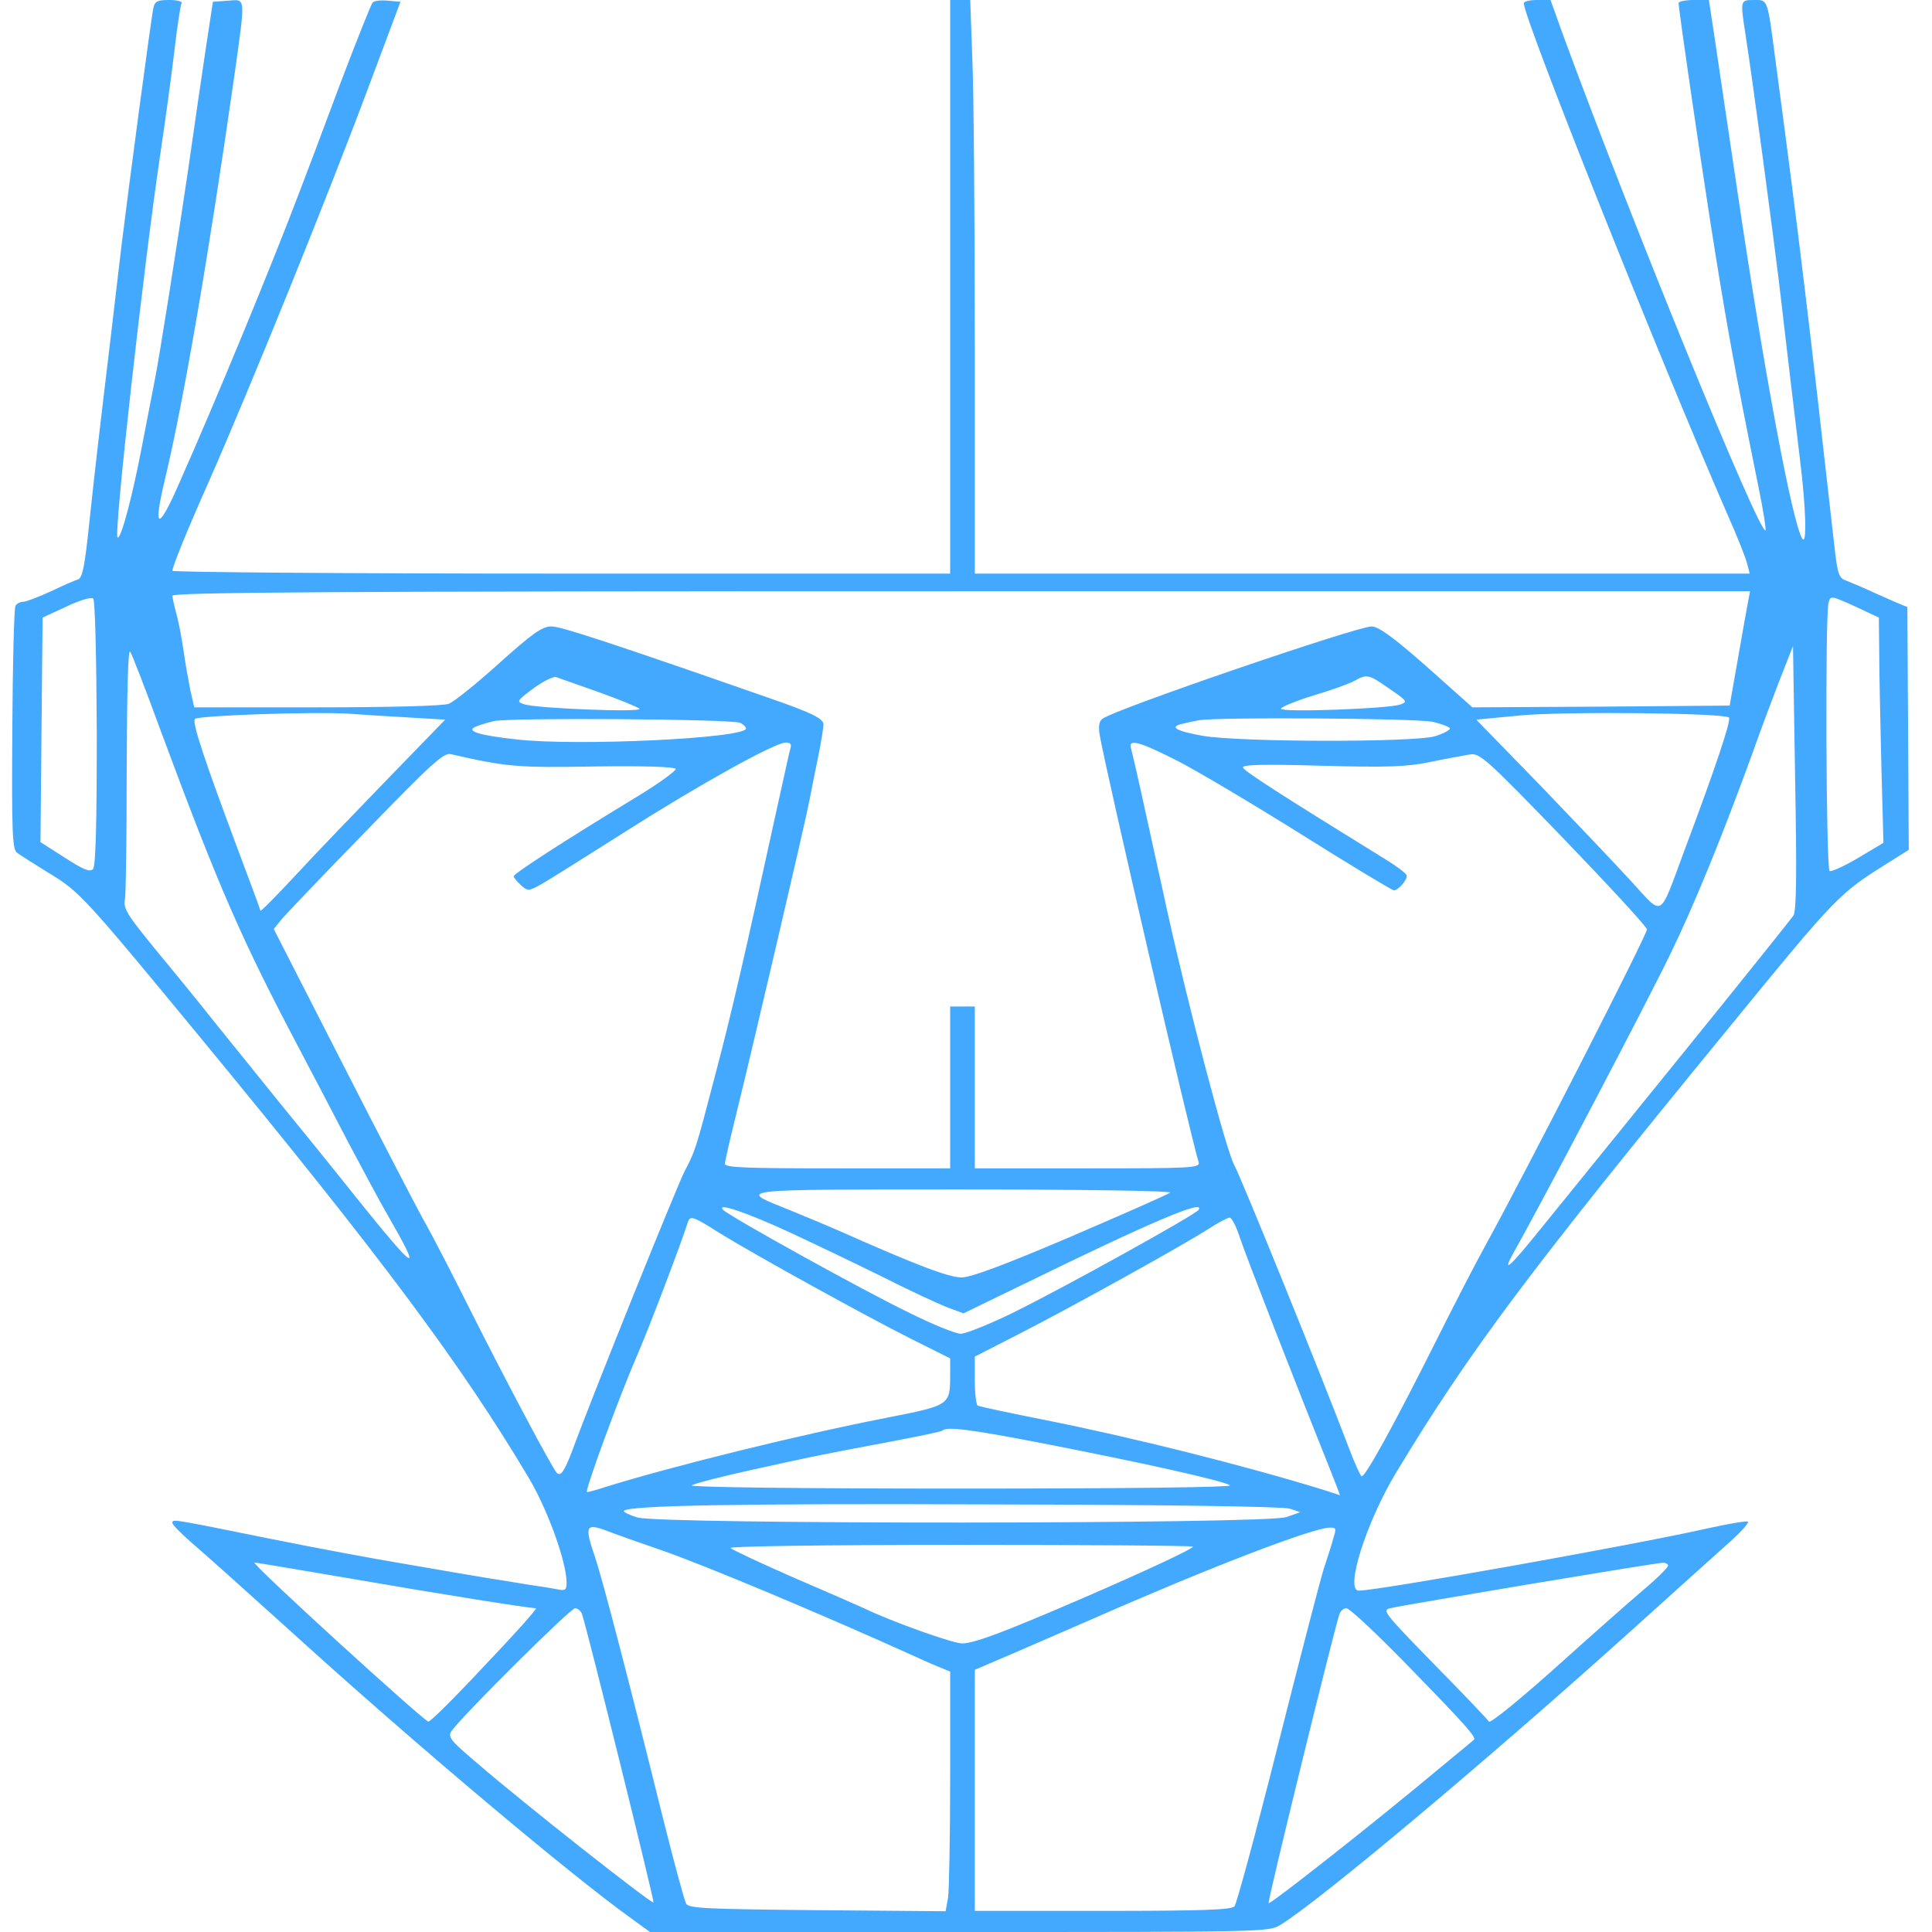 <?xml version="1.0" standalone="no"?>
<!DOCTYPE svg PUBLIC "-//W3C//DTD SVG 20010904//EN"
 "http://www.w3.org/TR/2001/REC-SVG-20010904/DTD/svg10.dtd">
<svg version="1.0" xmlns="http://www.w3.org/2000/svg"
 width="549pt" height="549pt" viewBox="0 0 549 549"
 preserveAspectRatio="xMidYMid meet">

<g transform="translate(0,549) scale(0.1,-0.1)"
fill="#43a9ff" stroke="none">
<path d="M436 5468 c-7 -32 -71 -514 -91 -678 -9 -74 -22 -189 -30 -255 -33
-275 -45 -378 -61 -528 -13 -127 -20 -160 -33 -164 -9 -2 -44 -18 -78 -34 -35
-16 -69 -29 -77 -29 -8 0 -18 -5 -22 -11 -4 -7 -8 -164 -9 -350 -2 -291 0
-341 13 -352 8 -6 49 -32 91 -58 87 -52 102 -69 440 -479 508 -617 733 -919
925 -1242 53 -90 106 -237 106 -295 0 -21 -3 -24 -27 -19 -16 3 -46 8 -68 11
-22 3 -78 13 -125 20 -47 8 -155 26 -240 41 -85 14 -256 46 -380 71 -287 58
-280 57 -280 45 0 -5 26 -31 57 -58 32 -27 159 -141 283 -253 348 -316 790
-688 966 -814 l51 -37 879 0 c866 0 879 0 912 20 109 66 583 464 977 818 143
129 282 254 309 278 27 25 46 47 43 50 -3 3 -56 -6 -119 -20 -209 -47 -932
-176 -987 -176 -40 0 21 194 106 335 207 343 376 569 934 1250 327 400 322
394 475 490 l48 30 -2 345 -2 345 -22 9 c-13 5 -45 20 -73 32 -27 13 -62 27
-76 33 -25 9 -27 15 -38 113 -68 607 -100 877 -166 1368 -23 176 -21 170 -61
170 -39 0 -39 0 -24 -98 21 -134 79 -570 95 -702 25 -214 44 -375 60 -507 17
-136 20 -247 6 -223 -29 50 -108 472 -186 1000 -25 168 -53 356 -62 418 l-17
112 -43 0 c-24 0 -43 -4 -43 -9 0 -18 60 -429 90 -621 47 -298 67 -408 136
-749 14 -68 23 -125 21 -128 -16 -16 -384 885 -578 1415 l-33 92 -38 0 c-21 0
-38 -4 -38 -9 0 -43 382 -1001 578 -1451 28 -63 54 -128 57 -143 l7 -27 -1101
0 -1101 0 0 648 c0 357 -3 724 -7 815 l-6 167 -29 0 -28 0 0 -815 0 -815
-1105 0 c-608 0 -1105 4 -1105 8 0 12 40 111 105 257 117 266 335 803 455
1125 l88 235 -35 3 c-20 2 -39 0 -44 -5 -4 -4 -46 -109 -93 -233 -46 -124 -96
-256 -111 -295 -83 -220 -246 -614 -351 -850 -56 -126 -69 -118 -35 24 53 222
124 635 197 1146 32 229 33 217 -18 213 l-43 -3 -22 -145 c-12 -80 -33 -225
-47 -323 -31 -212 -83 -542 -96 -606 -5 -25 -21 -109 -36 -186 -27 -143 -61
-271 -70 -262 -11 10 75 779 122 1092 14 94 32 226 40 294 8 68 17 128 20 132
3 5 -13 9 -35 9 -34 0 -41 -4 -45 -22z m4530 -1695 c-4 -21 -17 -94 -29 -163
l-22 -125 -365 -3 -366 -2 -129 115 c-95 84 -137 114 -157 115 -42 0 -735
-237 -766 -263 -9 -7 -11 -22 -7 -46 18 -104 258 -1141 281 -1213 5 -17 -15
-18 -315 -18 l-321 0 0 230 0 230 -35 0 -35 0 0 -230 0 -230 -320 0 c-261 0
-320 2 -320 13 0 8 16 76 35 153 40 162 194 820 205 879 4 22 15 76 24 120 9
44 16 87 16 96 0 17 -32 33 -150 74 -453 158 -596 205 -623 205 -26 0 -53 -19
-149 -105 -64 -58 -129 -110 -143 -115 -16 -6 -168 -10 -375 -10 l-348 0 -11
48 c-5 26 -15 79 -20 117 -6 39 -15 86 -21 105 -5 19 -10 41 -10 47 0 10 449
13 2241 13 l2242 0 -7 -37z m-4691 -368 c0 -264 -3 -377 -11 -385 -9 -9 -29 0
-80 33 l-69 44 3 319 3 319 67 31 c40 19 71 28 77 23 5 -6 9 -157 10 -384z
m5065 234 c0 -53 3 -197 6 -320 l6 -224 -72 -43 c-39 -23 -76 -40 -81 -37 -10
7 -13 725 -3 762 6 21 6 21 75 -10 l68 -32 1 -96z m-4885 -221 c168 -453 232
-599 398 -913 35 -66 96 -183 136 -260 41 -77 90 -169 111 -205 102 -177 86
-169 -86 45 -70 88 -169 210 -219 271 -49 61 -130 161 -180 223 -49 62 -130
161 -178 219 -76 93 -87 111 -82 136 3 16 5 184 5 375 1 228 4 340 10 329 6
-9 44 -108 85 -220z m4641 -530 c-6 -9 -150 -189 -321 -400 -170 -210 -347
-428 -393 -485 -95 -118 -117 -137 -78 -67 67 117 379 711 443 844 68 140 146
331 233 570 22 63 58 158 78 210 l37 94 6 -374 c5 -273 4 -380 -5 -392z
m-3394 635 c58 -21 110 -42 115 -47 10 -11 -297 1 -328 13 -22 7 -20 10 27 45
27 20 56 34 64 32 8 -3 63 -22 122 -43z m2246 10 c51 -35 53 -37 31 -45 -33
-12 -339 -23 -339 -12 0 5 42 22 93 38 51 15 104 34 117 42 35 19 39 18 98
-23z m-2783 -82 l100 -6 -160 -165 c-88 -91 -207 -214 -263 -275 -56 -60 -102
-107 -102 -103 0 3 -29 81 -64 174 -96 257 -131 362 -122 371 10 10 336 21
436 15 41 -3 120 -8 175 -11z m3748 0 c7 -7 -37 -139 -127 -379 -73 -196 -58
-187 -150 -87 -43 47 -160 170 -259 273 l-182 187 125 12 c130 12 579 7 593
-6z m-2810 -15 c9 -4 17 -12 17 -16 0 -28 -482 -51 -654 -31 -108 12 -145 24
-112 37 10 4 32 11 50 15 41 10 676 6 699 -5z m1967 3 c27 -6 50 -15 50 -19 0
-5 -19 -15 -42 -22 -61 -18 -555 -17 -660 1 -78 14 -98 26 -55 35 12 3 31 7
42 9 46 10 617 6 665 -4z m-1824 -76 c-3 -10 -16 -70 -30 -133 -106 -484 -135
-610 -185 -800 -54 -207 -56 -212 -85 -267 -21 -40 -261 -635 -319 -793 -23
-61 -34 -77 -45 -65 -14 15 -148 268 -246 463 -48 96 -108 213 -135 260 -26
48 -132 252 -235 454 l-188 368 20 25 c11 14 119 127 240 251 189 195 223 226
243 221 158 -36 187 -39 409 -35 144 2 227 -1 230 -7 2 -5 -50 -43 -115 -82
-196 -119 -345 -215 -345 -223 0 -4 9 -15 20 -25 20 -18 22 -18 61 4 23 13
129 80 238 149 204 130 423 252 454 252 13 0 17 -5 13 -17z m1098 -34 c55 -28
215 -123 354 -210 140 -88 258 -159 263 -159 13 0 40 32 36 43 -2 6 -30 27
-63 47 -295 182 -399 249 -402 259 -3 8 55 10 225 5 188 -5 242 -3 308 11 44
9 94 18 111 21 28 5 43 -7 267 -239 130 -135 237 -251 237 -258 0 -16 -347
-695 -459 -898 -26 -47 -87 -165 -135 -261 -125 -250 -208 -400 -217 -395 -4
3 -20 38 -35 78 -80 211 -306 768 -327 807 -22 39 -129 445 -191 725 -8 39
-34 153 -56 255 -22 102 -43 193 -46 203 -9 29 23 20 130 -34z m-19 -1228 c-6
-5 -133 -61 -282 -125 -190 -81 -284 -116 -311 -116 -36 0 -130 36 -342 130
-36 16 -101 43 -145 61 -152 61 -171 59 490 59 349 0 595 -4 590 -9z m-1085
-111 c69 -32 188 -89 265 -127 77 -39 161 -78 187 -88 l46 -17 169 82 c364
178 519 244 499 212 -9 -14 -390 -225 -531 -294 -66 -32 -131 -58 -145 -58
-14 0 -79 26 -145 59 -129 62 -513 275 -530 293 -21 22 63 -6 185 -62z m-195
-4 c102 -63 412 -234 543 -300 l112 -56 0 -44 c0 -90 1 -89 -182 -125 -250
-49 -598 -135 -793 -195 -27 -9 -53 -16 -57 -16 -8 0 92 272 141 385 29 65
128 325 146 383 6 18 15 16 90 -32z m1478 -12 c14 -44 156 -409 267 -686 l18
-47 -46 15 c-223 69 -546 150 -793 199 -100 20 -186 38 -191 41 -4 3 -8 35 -8
72 l0 67 125 64 c147 75 468 253 539 299 28 18 55 32 60 32 6 0 19 -25 29 -56z
m-567 -584 c288 -56 527 -109 539 -121 5 -5 -278 -9 -765 -9 -460 0 -770 4
-764 9 5 5 83 25 174 45 172 38 181 40 399 81 74 14 137 27 139 30 12 12 81 3
278 -35z m709 -187 l30 -10 -40 -14 c-57 -20 -1777 -21 -1844 -1 -23 7 -41 16
-38 19 16 15 321 21 1052 18 494 -1 822 -6 840 -12z m-1938 -64 c15 -6 85 -31
155 -55 126 -44 448 -179 718 -301 30 -14 65 -29 78 -34 l22 -9 0 -302 c0
-167 -3 -320 -6 -341 l-7 -38 -364 3 c-309 3 -365 5 -373 18 -5 8 -36 123 -69
255 -92 372 -168 664 -190 730 -31 90 -27 98 36 74z m2063 -16 c-4 -16 -17
-57 -29 -93 -11 -36 -70 -263 -131 -505 -61 -242 -116 -445 -122 -452 -8 -10
-92 -13 -374 -13 l-364 0 0 343 0 342 63 27 c34 14 159 69 277 120 328 144
614 254 667 257 19 1 21 -2 13 -26z m-400 -28 c0 -6 -130 -67 -310 -145 -227
-98 -312 -130 -346 -130 -26 0 -198 61 -279 100 -11 5 -99 44 -195 85 -96 42
-179 81 -184 86 -6 5 252 9 652 9 364 0 662 -2 662 -5z m-2392 -91 c248 -43
506 -84 525 -84 5 0 -60 -73 -145 -162 -84 -90 -156 -162 -161 -160 -18 6
-506 451 -494 452 4 0 128 -21 275 -46z m3742 37 c0 -5 -31 -36 -69 -68 -38
-32 -151 -132 -251 -222 -101 -90 -185 -159 -189 -153 -3 5 -73 79 -156 163
-149 153 -149 154 -120 160 38 9 744 127 768 128 9 1 17 -3 17 -8z m-3086
-138 c21 -67 206 -816 203 -819 -5 -5 -362 276 -499 394 -79 67 -86 76 -75 93
30 43 338 349 351 349 8 0 17 -8 20 -17z m2354 -154 c156 -160 189 -197 180
-203 -1 -1 -43 -36 -93 -77 -180 -151 -486 -392 -490 -387 -4 4 179 749 201
821 3 9 12 17 20 17 9 0 91 -77 182 -171z"/>
</g>
</svg>
